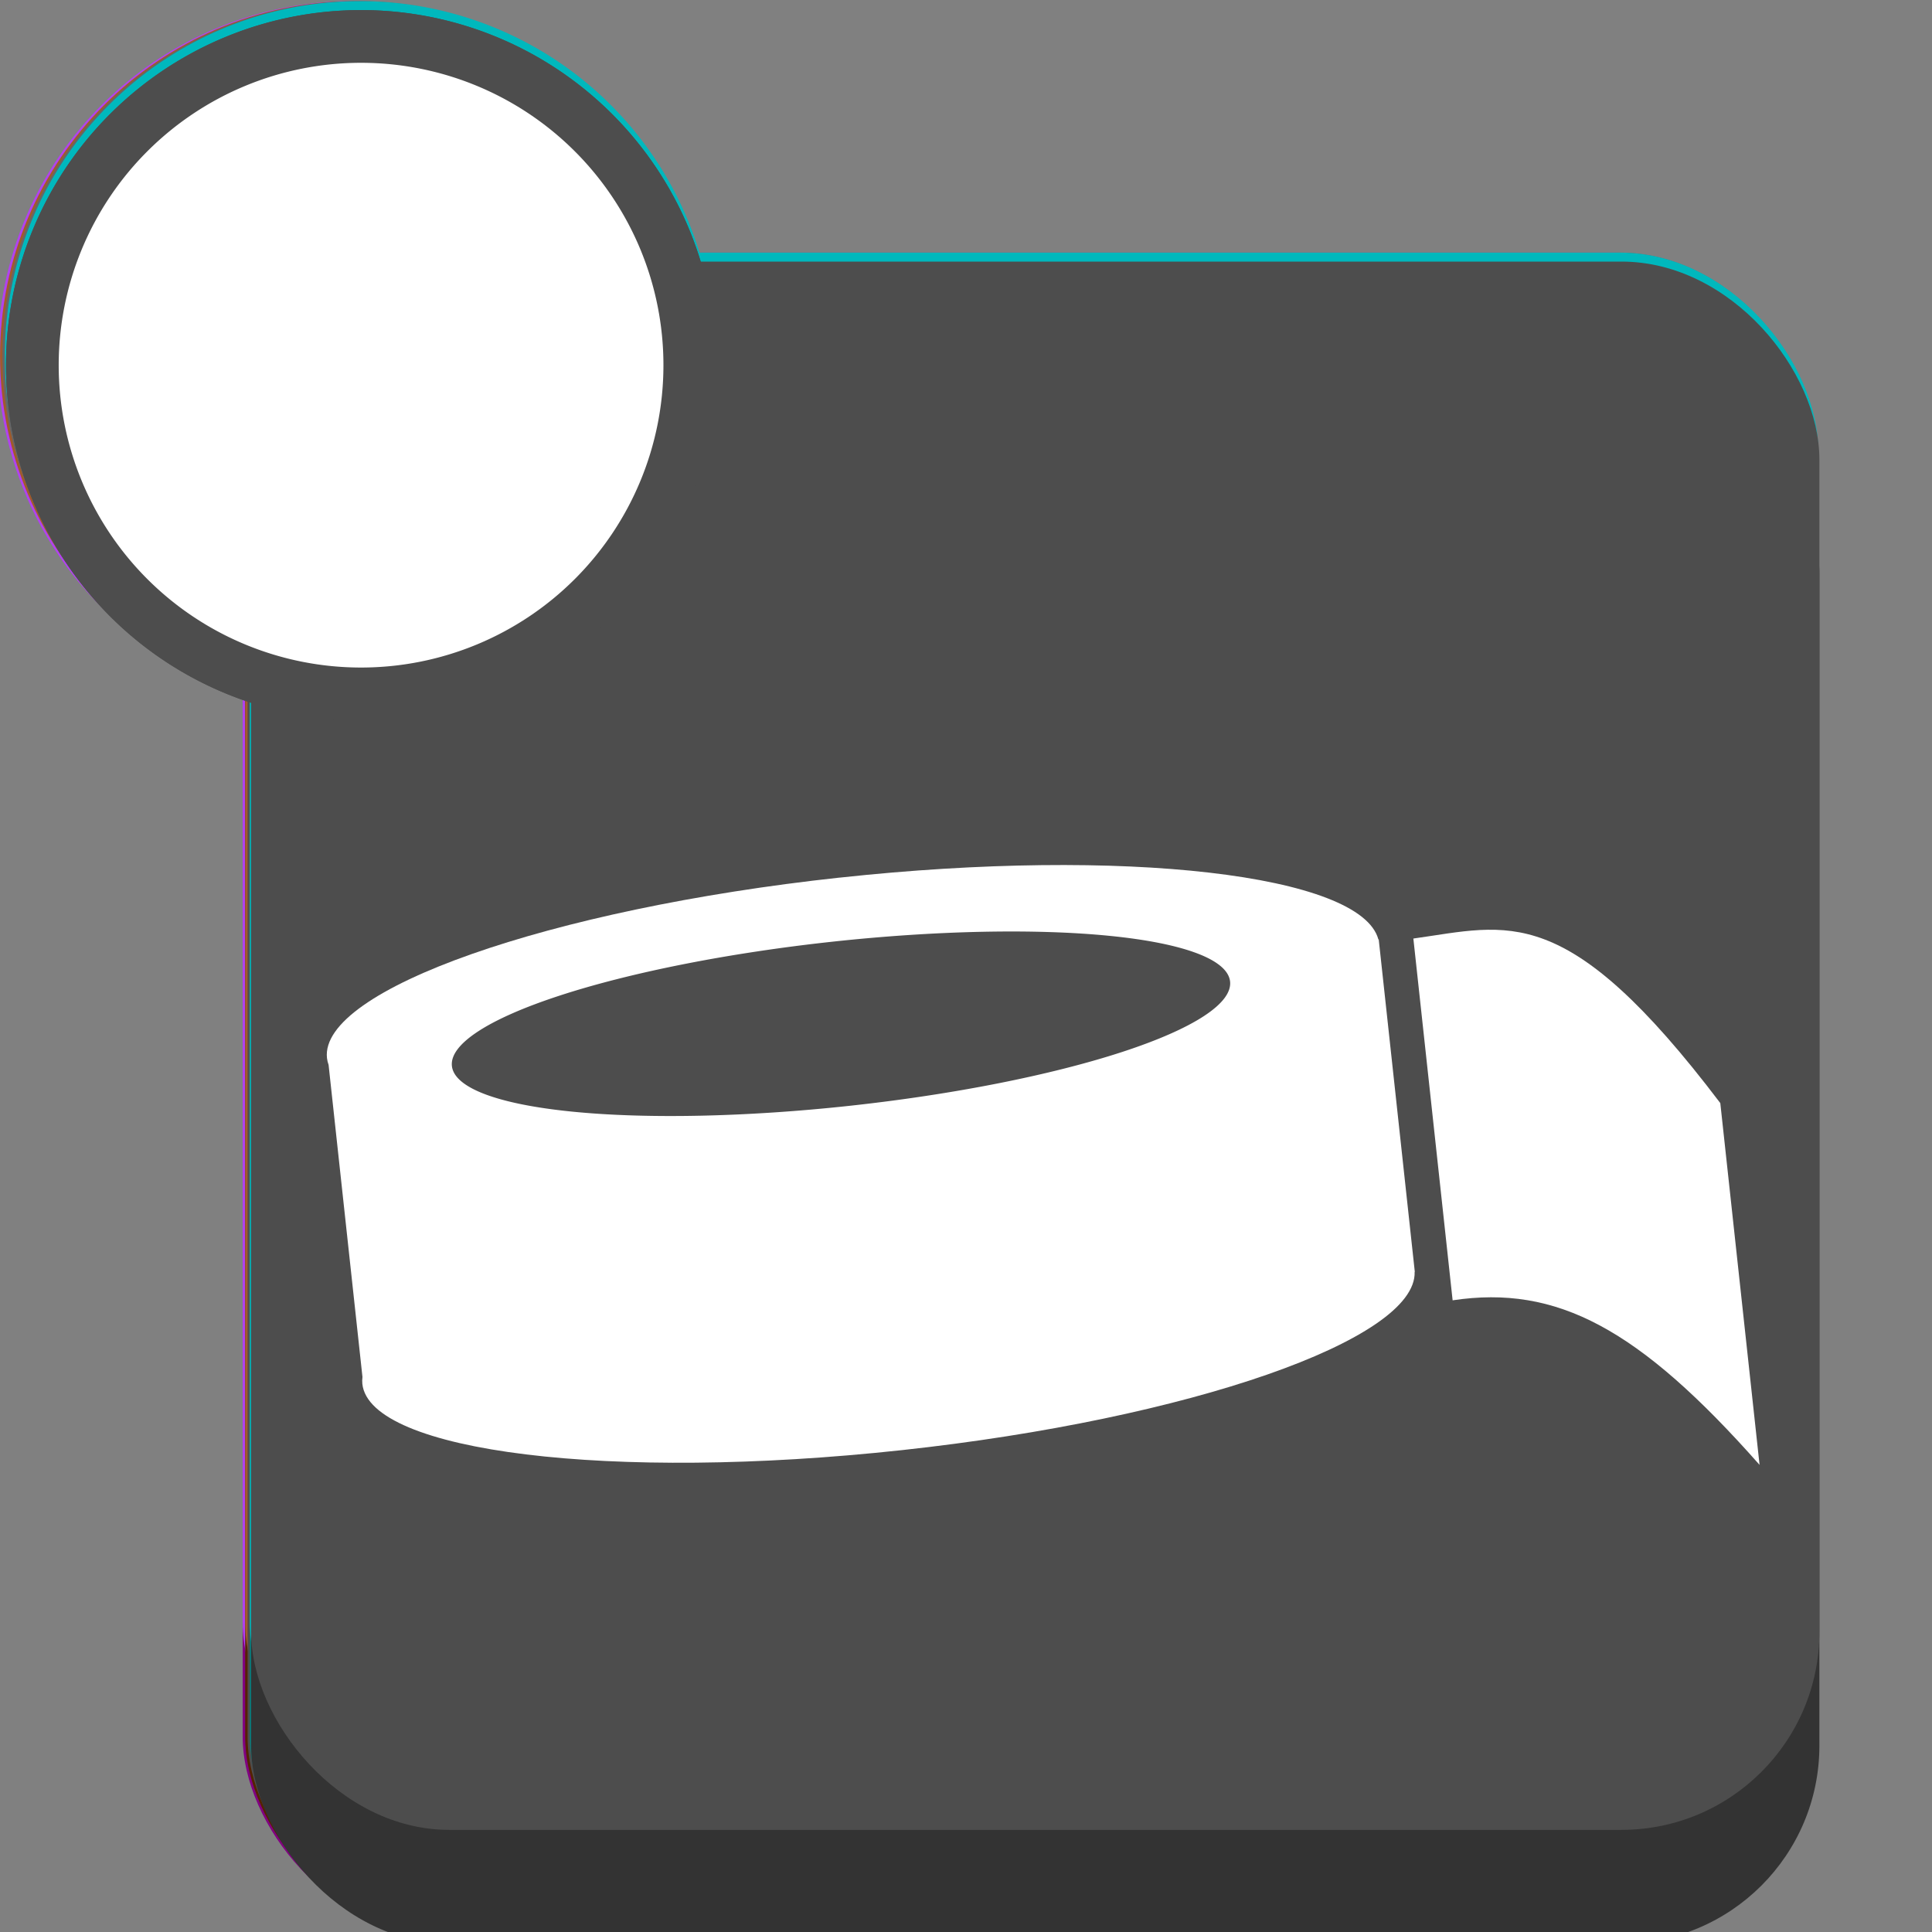 <?xml version="1.0" encoding="UTF-8" standalone="no"?>
<!-- Created with Inkscape (http://www.inkscape.org/) -->

<svg
   xmlns:dc="http://purl.org/dc/elements/1.1/"
   xmlns:cc="http://creativecommons.org/ns#"
   xmlns:rdf="http://www.w3.org/1999/02/22-rdf-syntax-ns#"
   xmlns:svg="http://www.w3.org/2000/svg"
   xmlns="http://www.w3.org/2000/svg"
   xmlns:sodipodi="http://sodipodi.sourceforge.net/DTD/sodipodi-0.dtd"
   xmlns:inkscape="http://www.inkscape.org/namespaces/inkscape"
   width="90"
   height="90"
   id="svg3803"
   version="1.1"
   inkscape:version="0.48.3.1 r9886"
   sodipodi:docname="resources.svg">
  <rect width="100%" height="100%" fill="#808080" stroke="none"/>
  <defs
     id="defs3805">
    <inkscape:path-effect
       effect="spiro"
       id="path-effect6296"
       is_visible="true" />
    <inkscape:perspective
       sodipodi:type="inkscape:persp3d"
       inkscape:vp_x="-41.2522 : 175.3937 : 0"
       inkscape:vp_y="0 : 1000 : 0"
       inkscape:vp_z="-1272.743 : -1193.8189 : 1"
       inkscape:persp3d-origin="-1313.9952 : -1369.2126 : 1"
       id="perspective6254" />
    <inkscape:path-effect
       effect="spiro"
       id="path-effect4171"
       is_visible="true" />
  </defs>
  <sodipodi:namedview
     id="base"
     pagecolor="#ffffff"
     bordercolor="#666666"
     borderopacity="1.0"
     inkscape:pageopacity="0.0"
     inkscape:pageshadow="2"
     inkscape:zoom="2"
     inkscape:cx="33.448235"
     inkscape:cy="15.903403"
     inkscape:document-units="px"
     inkscape:current-layer="layer2"
     showgrid="false"
     inkscape:window-width="1920"
     inkscape:window-height="1018"
     inkscape:window-x="-8"
     inkscape:window-y="-8"
     inkscape:window-maximized="1"
     showguides="true"
     inkscape:guide-bbox="true"
     units="in"
     inkscape:snap-global="true"
     inkscape:snap-page="true"
     inkscape:snap-bbox="true"
     inkscape:bbox-paths="true"
     inkscape:bbox-nodes="true"
     inkscape:snap-nodes="false"
     inkscape:snap-grids="false"
     inkscape:snap-to-guides="true" />
  <g
     inkscape:label="string layer"
     inkscape:groupmode="layer"
     id="layer1"
     transform="translate(0,-962.36)"
     style="display:inline">
    <g
       id="string"
       inkscape:label="#g5447"
       transform="matrix(0.331,0,0,0.331,113.716,951.948)">
      <rect
         inkscape:export-ydpi="56.406223"
         inkscape:export-xdpi="56.406223"
         inkscape:export-filename="G:\apmeneel\Dropbox\Art\Junk Land\string.png"
         style="fill:#800080;fill-opacity:1;fill-rule:nonzero;stroke:none"
         id="rect4589"
         width="220.714"
         height="220.714"
         x="-309.398"
         y="83.007"
         ry="27.857" />
      <rect
         inkscape:export-ydpi="56.406223"
         inkscape:export-xdpi="56.406223"
         inkscape:export-filename="G:\apmeneel\Dropbox\Art\Junk Land\string.png"
         ry="27.857"
         y="67.007"
         x="-309.398"
         height="220.714"
         width="220.714"
         id="rect2985-1"
         style="fill:#b142f0;fill-opacity:1;fill-rule:nonzero;stroke:none" />
      <path
         inkscape:export-ydpi="56.406223"
         inkscape:export-xdpi="56.406223"
         inkscape:export-filename="G:\apmeneel\Dropbox\Art\Junk Land\string.png"
         transform="matrix(0.757,0,0,0.757,-456.038,-167.921)"
         d="m 275.267,329.598 a 61.114,61.114 0 1 1 -122.228,0 61.114,61.114 0 1 1 122.228,0 z"
         sodipodi:ry="61.114227"
         sodipodi:rx="61.114227"
         sodipodi:cy="329.59805"
         sodipodi:cx="214.15234"
         id="path3817-7"
         style="fill:#ffffff;fill-opacity:1;fill-rule:nonzero;stroke:#b142f0;stroke-width:9.8;stroke-linecap:round;stroke-linejoin:round;stroke-miterlimit:4;stroke-opacity:1;stroke-dasharray:none;stroke-dashoffset:0"
         sodipodi:type="arc" />
      <path
         inkscape:export-ydpi="56.406223"
         inkscape:export-xdpi="56.406223"
         inkscape:export-filename="G:\apmeneel\Dropbox\Art\Junk Land\string.png"
         sodipodi:nodetypes="czzc"
         inkscape:connector-curvature="0"
         id="path6720"
         d="m -163.483,193.22 c 12.31,7.082 22.85,11.558 35.549,21.047 12.7,9.489 30.371,23.578 13.931,30.807 -16.439,7.228 -68.523,-17.676 -85.552,8.861"
         style="fill:none;stroke:#ffffff;stroke-width:6.25;stroke-linecap:round;stroke-linejoin:miter;stroke-miterlimit:4;stroke-opacity:1;stroke-dasharray:none" />
      <path
         inkscape:export-ydpi="56.406223"
         inkscape:export-xdpi="56.406223"
         inkscape:export-filename="G:\apmeneel\Dropbox\Art\Junk Land\string.png"
         transform="matrix(0.708,0,0,0.708,-485.779,-156.773)"
         d="m 473.762,467.484 a 86.873,86.873 0 1 1 -173.746,0 86.873,86.873 0 1 1 173.746,0 z"
         sodipodi:ry="86.873116"
         sodipodi:rx="86.873116"
         sodipodi:cy="467.48386"
         sodipodi:cx="386.88843"
         id="path3806"
         style="fill:#ffffff;fill-opacity:1;fill-rule:nonzero;stroke:#b142f0;stroke-width:8.822;stroke-linecap:round;stroke-linejoin:round;stroke-miterlimit:4;stroke-opacity:1;stroke-dasharray:none;stroke-dashoffset:0"
         sodipodi:type="arc" />
      <path
         inkscape:export-ydpi="56.406223"
         inkscape:export-xdpi="56.406223"
         inkscape:export-filename="G:\apmeneel\Dropbox\Art\Junk Land\string.png"
         style="fill:none;stroke:#b142f0;stroke-width:6.25;stroke-linecap:butt;stroke-linejoin:miter;stroke-miterlimit:4;stroke-opacity:1;stroke-dasharray:none"
         d="m -138.759,142.326 c -38.955,25.615 -86.107,29.699 -134.166,24.455 l -13.955,-2.152"
         id="path3769"
         inkscape:connector-curvature="0"
         sodipodi:nodetypes="ccc" />
      <path
         inkscape:export-ydpi="56.406223"
         inkscape:export-xdpi="56.406223"
         inkscape:export-filename="G:\apmeneel\Dropbox\Art\Junk Land\string.png"
         sodipodi:nodetypes="ccc"
         inkscape:connector-curvature="0"
         id="path3771"
         d="m -137.643,155.435 c -38.955,25.615 -86.107,29.699 -134.166,24.455 l -13.955,-2.152"
         style="fill:none;stroke:#b142f0;stroke-width:6.25;stroke-linecap:butt;stroke-linejoin:miter;stroke-miterlimit:4;stroke-opacity:1;stroke-dasharray:none" />
      <path
         inkscape:export-ydpi="56.406223"
         inkscape:export-xdpi="56.406223"
         inkscape:export-filename="G:\apmeneel\Dropbox\Art\Junk Land\string.png"
         style="fill:none;stroke:#b142f0;stroke-width:6.25;stroke-linecap:butt;stroke-linejoin:miter;stroke-miterlimit:4;stroke-opacity:1;stroke-dasharray:none"
         d="m -274.721,206.003 c 14.097,-44.44 42.905,-71.144 83.52,-97.366 l 12.19,-7.125"
         id="path3773"
         inkscape:connector-curvature="0"
         sodipodi:nodetypes="ccc" />
      <path
         inkscape:export-ydpi="56.406223"
         inkscape:export-xdpi="56.406223"
         inkscape:export-filename="G:\apmeneel\Dropbox\Art\Junk Land\string.png"
         sodipodi:nodetypes="ccc"
         inkscape:connector-curvature="0"
         id="path3775"
         d="m -265.445,217.282 c 14.097,-44.44 38.53,-73.742 79.145,-99.964 l 12.19,-7.125"
         style="fill:none;stroke:#b142f0;stroke-width:6.25;stroke-linecap:butt;stroke-linejoin:miter;stroke-miterlimit:4;stroke-opacity:1;stroke-dasharray:none" />
      <path
         inkscape:export-ydpi="56.406223"
         inkscape:export-xdpi="56.406223"
         inkscape:export-filename="G:\apmeneel\Dropbox\Art\Junk Land\string.png"
         style="fill:none;stroke:#b142f0;stroke-width:6.25;stroke-linecap:butt;stroke-linejoin:miter;stroke-miterlimit:4;stroke-opacity:1;stroke-dasharray:none"
         d="m -256.494,226.448 c 14.097,-44.44 36.511,-72.72 77.126,-98.942 l 12.19,-7.125"
         id="path3777"
         inkscape:connector-curvature="0"
         sodipodi:nodetypes="ccc" />
    </g>
    <rect
       ry="0"
       y="-46.23"
       x="4091.037"
       height="350"
       width="350"
       id="rect12439"
       style="fill:#ffffff;stroke:none" />
  </g>
  <g
     inkscape:groupmode="layer"
     id="layer2"
     inkscape:label="wood layer"
     style="display:inline">
    <g
       id="wood"
       transform="matrix(0.331,0,0,0.331,16.424,-10.573)"
       inkscape:label="#g4817">
      <rect
         inkscape:export-ydpi="56.41"
         inkscape:export-xdpi="56.41"
         inkscape:export-filename="G:\apmeneel\Dropbox\Art\Junk Land\wood.png"
         style="fill:#552200;fill-opacity:1;fill-rule:nonzero;stroke:none"
         id="rect4587"
         width="220.714"
         height="220.714"
         x="-15.112"
         y="83.497"
         ry="27.857" />
      <rect
         inkscape:export-ydpi="56.41"
         inkscape:export-xdpi="56.41"
         inkscape:export-filename="G:\apmeneel\Dropbox\Art\Junk Land\wood.png"
         ry="27.857"
         y="67.497"
         x="-15.112"
         height="220.714"
         width="220.714"
         id="rect2985"
         style="fill:#a05a2c;fill-opacity:1;fill-rule:nonzero;stroke:none" />
      <path
         inkscape:export-ydpi="56.41"
         inkscape:export-xdpi="56.41"
         inkscape:export-filename="G:\apmeneel\Dropbox\Art\Junk Land\wood.png"
         transform="matrix(0.757,0,0,0.757,-161.752,-167.431)"
         d="m 275.267,329.598 c 0,33.752 -27.362,61.114 -61.114,61.114 -33.752,0 -61.114,-27.362 -61.114,-61.114 0,-33.752 27.362,-61.114 61.114,-61.114 33.752,0 61.114,27.362 61.114,61.114 z"
         sodipodi:ry="61.114227"
         sodipodi:rx="61.114227"
         sodipodi:cy="329.59805"
         sodipodi:cx="214.15234"
         id="path3817"
         style="fill:#ffffff;fill-opacity:1;fill-rule:nonzero;stroke:#a05a2c;stroke-width:9.8;stroke-linecap:round;stroke-linejoin:round;stroke-miterlimit:4;stroke-opacity:1;stroke-dasharray:none;stroke-dashoffset:0"
         sodipodi:type="arc" />
      <path
         inkscape:export-ydpi="56.41"
         inkscape:export-xdpi="56.41"
         inkscape:export-filename="G:\apmeneel\Dropbox\Art\Junk Land\wood.png"
         sodipodi:nodetypes="cccccsscccccsscccscc"
         inkscape:connector-curvature="0"
         id="path4969"
         d="m 143.723,91.038 c -10.299,0 -19.773,4.129 -27.257,11.021 -0.007,0.004 -0.011,0.017 -0.019,0.022 -0.246,0.164 -0.485,0.338 -0.727,0.519 l -6.723,4.359 c -2.826,-5.874 -8.252,-9.115 -10.361,-12.624 -3.611,-6.007 -9.007,2.258 -10.961,2.918 -4.867,1.643 -0.458,13.274 1.891,24.87 -21.525,13.142 -43.434,29.376 -65.325,48.763 -0.936,0.699 -1.799,1.494 -2.571,2.355 -0.007,0.006 -0.012,0.016 -0.019,0.022 -0.019,0.021 -0.037,0.044 -0.056,0.065 -9.817,9.281 -17.068,24.062 -17.55,40.712 -0.813,28.085 19.633,50.868 43.857,50.868 10.74,0 21.826,-4.495 30.335,-10.287 34.637,-25.673 59.585,-47.6 84.878,-66.599 0.65,-0.485 1.255,-1.012 1.826,-1.577 13.496,-8.675 26.9,-25.831 22.637,-44.515 -6.628,-29.044 -21.98,-51.225 -43.857,-50.89 z"
         style="fill:#a05a2c;fill-opacity:1;fill-rule:nonzero;stroke:#ffffff;stroke-width:5;stroke-linecap:round;stroke-linejoin:round;stroke-miterlimit:4;stroke-opacity:1;stroke-dasharray:none;stroke-dashoffset:0" />
      <path
         inkscape:export-ydpi="56.41"
         inkscape:export-xdpi="56.41"
         inkscape:export-filename="G:\apmeneel\Dropbox\Art\Junk Land\wood.png"
         sodipodi:nodetypes="sssss"
         inkscape:connector-curvature="0"
         id="path4978"
         d="m 93.769,214.772 c 5.168,28.552 -20.28,52.538 -45.297,52.538 -25.017,0 -45.297,-23.522 -45.297,-52.538 0,-29.016 20.28,-52.538 45.297,-52.538 20.868,0 40.046,23.522 45.297,52.538 z"
         style="fill:#a05a2c;fill-opacity:1;fill-rule:nonzero;stroke:#ffffff;stroke-width:3.75;stroke-linecap:round;stroke-linejoin:round;stroke-miterlimit:4;stroke-opacity:1;stroke-dashoffset:0" />
      <path
         inkscape:export-ydpi="56.41"
         inkscape:export-xdpi="56.41"
         inkscape:export-filename="G:\apmeneel\Dropbox\Art\Junk Land\wood.png"
         sodipodi:nodetypes="sssss"
         inkscape:connector-curvature="0"
         id="path4982"
         d="m 71.677,213.077 c 5.046,20.053 -12.927,37.442 -28.874,37.442 -15.947,0 -28.874,-16.763 -28.874,-37.442 0,-20.678 13.053,-35.441 28.874,-37.442 11.561,-1.462 23.194,14.87 28.874,37.442 z"
         style="fill:#a05a2c;fill-opacity:1;fill-rule:nonzero;stroke:#ffffff;stroke-width:3;stroke-linecap:round;stroke-linejoin:round;stroke-miterlimit:4;stroke-opacity:1;stroke-dasharray:none;stroke-dashoffset:0" />
      <path
         inkscape:export-ydpi="56.41"
         inkscape:export-xdpi="56.41"
         inkscape:export-filename="G:\apmeneel\Dropbox\Art\Junk Land\wood.png"
         sodipodi:nodetypes="sssss"
         inkscape:connector-curvature="0"
         id="path4984"
         d="m 50.527,210.047 c -1.377,10.593 -5.945,19.698 -13.234,19.277 -7.721,-0.446 -15.708,-11.308 -13.234,-19.277 3.215,-10.352 7.215,-16.072 13.234,-19.277 10.534,-5.609 15.021,5.522 13.234,19.277 z"
         style="fill:#a05a2c;fill-opacity:1;fill-rule:nonzero;stroke:#ffffff;stroke-width:2.498;stroke-linecap:round;stroke-linejoin:round;stroke-miterlimit:4;stroke-opacity:1;stroke-dasharray:none;stroke-dashoffset:0" />
      <path
         inkscape:export-ydpi="56.41"
         inkscape:export-xdpi="56.41"
         inkscape:export-filename="G:\apmeneel\Dropbox\Art\Junk Land\wood.png"
         sodipodi:nodetypes="csc"
         inkscape:connector-curvature="0"
         id="path4992"
         d="m 68.7,153.279 c 8.127,-3.92 16.764,-6.841 24.128,-12.597 12.982,-10.147 26.99,-20.446 44.087,-33.082"
         style="fill:none;stroke:#ffffff;stroke-width:3;stroke-linecap:round;stroke-linejoin:miter;stroke-miterlimit:4;stroke-opacity:1;stroke-dasharray:none" />
      <path
         inkscape:export-ydpi="56.41"
         inkscape:export-xdpi="56.41"
         inkscape:export-filename="G:\apmeneel\Dropbox\Art\Junk Land\wood.png"
         style="fill:none;stroke:#ffffff;stroke-width:3;stroke-linecap:round;stroke-linejoin:miter;stroke-miterlimit:4;stroke-opacity:1;stroke-dasharray:none"
         d="m 86.585,169.578 c 9.474,-3.651 21.482,-6.337 30.412,-14.854 14.076,-13.426 29.739,-25.821 45.468,-36.752"
         id="path4997"
         inkscape:connector-curvature="0"
         sodipodi:nodetypes="csc" />
      <path
         inkscape:export-ydpi="56.41"
         inkscape:export-xdpi="56.41"
         inkscape:export-filename="G:\apmeneel\Dropbox\Art\Junk Land\wood.png"
         sodipodi:nodetypes="csc"
         inkscape:connector-curvature="0"
         id="path4999"
         d="m 103.619,203.659 c 5.767,-4.767 13.073,-8.768 19.176,-14.196 14.917,-13.266 29.753,-27.948 49.039,-31.484"
         style="fill:none;stroke:#ffffff;stroke-width:3;stroke-linecap:round;stroke-linejoin:miter;stroke-miterlimit:4;stroke-opacity:1;stroke-dasharray:none" />
      <path
         inkscape:export-ydpi="56.41"
         inkscape:export-xdpi="56.41"
         inkscape:export-filename="G:\apmeneel\Dropbox\Art\Junk Land\wood.png"
         sodipodi:nodetypes="cc"
         inkscape:connector-curvature="0"
         id="path5004"
         d="m 88.164,122.475 c 11.496,-0.544 5.196,0.228 18.75,-1.215"
         style="fill:none;stroke:#ffffff;stroke-width:3;stroke-linecap:round;stroke-linejoin:miter;stroke-miterlimit:4;stroke-opacity:1;stroke-dasharray:none" />
    </g>
  </g>
  <g
     inkscape:groupmode="layer"
     id="layer3"
     inkscape:label="metal layer"
     style="display:inline">
    <g
       style="display:inline"
       id="metal"
       transform="matrix(0.331,0,0,0.331,-76.5,-10.529)"
       inkscape:label="#g5528">
      <rect
         inkscape:export-ydpi="56.349998"
         inkscape:export-xdpi="56.349998"
         inkscape:export-filename="G:\apmeneel\Dropbox\Art\Junk Land\metal.png"
         style="fill:#4d4d4d;fill-opacity:1;fill-rule:nonzero;stroke:none"
         id="rect4591"
         width="220.714"
         height="220.714"
         x="265.963"
         y="83.362"
         ry="27.857" />
      <rect
         inkscape:export-ydpi="56.349998"
         inkscape:export-xdpi="56.349998"
         inkscape:export-filename="G:\apmeneel\Dropbox\Art\Junk Land\metal.png"
         ry="27.857"
         y="67.362"
         x="266.216"
         height="220.714"
         width="220.714"
         id="rect2985-4"
         style="fill:#666666;fill-opacity:1;fill-rule:nonzero;stroke:none" />
      <path
         inkscape:export-ydpi="56.349998"
         inkscape:export-xdpi="56.349998"
         inkscape:export-filename="G:\apmeneel\Dropbox\Art\Junk Land\metal.png"
         transform="matrix(0.757,0,0,0.757,119.323,-167.566)"
         d="m 275.267,329.598 a 61.114,61.114 0 1 1 -122.228,0 61.114,61.114 0 1 1 122.228,0 z"
         sodipodi:ry="61.114227"
         sodipodi:rx="61.114227"
         sodipodi:cy="329.59805"
         sodipodi:cx="214.15234"
         id="path3817-0"
         style="fill:#ffffff;fill-opacity:1;fill-rule:nonzero;stroke:#666666;stroke-width:9.8;stroke-linecap:round;stroke-linejoin:round;stroke-miterlimit:4;stroke-opacity:1;stroke-dasharray:none;stroke-dashoffset:0"
         sodipodi:type="arc" />
      <path
         inkscape:export-ydpi="56.349998"
         inkscape:export-xdpi="56.349998"
         inkscape:export-filename="G:\apmeneel\Dropbox\Art\Junk Land\metal.png"
         sodipodi:nodetypes="csccsccc"
         inkscape:connector-curvature="0"
         id="rect4419"
         d="m 313.743,117.675 c -0.779,3.836 -1.228,7.764 -1.38,11.804 -1.295,34.414 22.256,63.86 55.352,72.106 26.726,29.301 42.884,43.215 65.378,75.648 8.607,5.902 12.894,1.6 18.614,-4.482 2.093,-2.225 -1.295,-6.461 -1.928,-9.678 -26.38,-28.697 -42.477,-48.465 -70.761,-77.355 -24.538,-25.064 -42.534,-50.73 -65.275,-68.044 z"
         style="fill:#ffffff;fill-opacity:1;fill-rule:nonzero;stroke:#666666;stroke-width:4.091;stroke-miterlimit:4;stroke-opacity:1;stroke-dasharray:none" />
      <path
         inkscape:export-ydpi="56.349998"
         inkscape:export-xdpi="56.349998"
         inkscape:export-filename="G:\apmeneel\Dropbox\Art\Junk Land\metal.png"
         sodipodi:nodetypes="ccssccsscccccccccccccccccccccc"
         inkscape:connector-curvature="0"
         id="rect4400"
         d="m 482.637,140.877 c -2.25,-0.381 -6.644,-6.872 -7.659,-7.061 -13.74,10.426 -13.167,12.533 -30.435,31.108 -1.258,1.354 -4.323,0.05 -3.2,-1.418 9.092,-11.886 21.925,-22.679 31.275,-32.59 0.425,0.823 -6.332,-4.907 -7.526,-6.493 -4.418,0.004 -19.451,18.233 -32.734,31.07 -1.098,1.061 -3.297,-1.168 -2.11,-2.13 14.359,-11.641 25.442,-24.017 31.348,-33.499 -1.828,-2.098 -5.284,-5.142 -6.593,-6.831 -12.34,13.723 -19.759,23.938 -36.761,37.484 -4.581,4.219 -10.749,10.981 -10.188,17.199 0.086,0.889 0.481,1.579 0.527,2.483 -0.33,1.123 -1.687,2.134 -2.523,3.18 -6.011,6.668 -21.536,23.173 -27.578,29.821 -5.305,5.708 -11.267,10.695 -16.894,16.047 -8.591,7.967 -34.616,31.905 -43.139,39.957 -2.295,2.179 -2.958,4.397 -3.78,6.86 -0.982,2.925 -2.094,5.667 -1.733,7.861 0.444,2.483 1.068,4.913 2.799,6.323 1.899,1.65 4.806,2.298 8.346,1.61 2.97,-0.585 6.444,-2.285 9.656,-4.852 2.408,-1.872 4.547,-4.205 6.541,-6.523 7.363,-8.193 32.216,-32.311 39.847,-40.312 6.447,-6.732 13.115,-13.287 20.019,-19.514 4.698,-4.278 19.253,-18.057 24.075,-22.119 1.124,-1.036 2.057,-0.706 2.755,-0.531 6.598,1.277 12.885,-4.114 17.289,-8.519 16.637,-18.226 24.724,-23.287 38.376,-38.61 z"
         style="fill:#ffffff;fill-opacity:1;fill-rule:nonzero;stroke:#666666;stroke-width:2.459;stroke-miterlimit:4;stroke-opacity:1;stroke-dasharray:none" />
    </g>
  </g>
  <g
     inkscape:groupmode="layer"
     id="layer4"
     inkscape:label="glass layer"
     style="display:inline">
    <g
       style="display:inline"
       id="glass"
       transform="matrix(0.331,0,0,0.331,-166.727,-10.339)"
       inkscape:label="#g4504">
      <rect
         inkscape:export-ydpi="56.41"
         inkscape:export-xdpi="56.41"
         inkscape:export-filename="G:\apmeneel\Dropbox\Art\Junk Land\glass.png"
         ry="27.857"
         y="82.788"
         x="538.878"
         height="220.714"
         width="220.714"
         id="rect4593"
         style="fill:#008080;fill-opacity:1;fill-rule:nonzero;stroke:none" />
      <rect
         inkscape:export-ydpi="56.41"
         inkscape:export-xdpi="56.41"
         inkscape:export-filename="G:\apmeneel\Dropbox\Art\Junk Land\glass.png"
         style="fill:#00b8bd;fill-opacity:1;fill-rule:nonzero;stroke:none"
         id="rect4002"
         width="220.714"
         height="220.714"
         x="538.878"
         y="66.788"
         ry="27.857" />
      <path
         inkscape:export-ydpi="56.41"
         inkscape:export-xdpi="56.41"
         inkscape:export-filename="G:\apmeneel\Dropbox\Art\Junk Land\glass.png"
         sodipodi:type="arc"
         style="fill:#ffffff;fill-opacity:1;fill-rule:nonzero;stroke:#00b8bd;stroke-width:9.8;stroke-linecap:round;stroke-linejoin:round;stroke-miterlimit:4;stroke-opacity:1;stroke-dasharray:none;stroke-dashoffset:0"
         id="path4004"
         sodipodi:cx="214.15234"
         sodipodi:cy="329.59805"
         sodipodi:rx="61.114227"
         sodipodi:ry="61.114227"
         d="m 275.267,329.598 a 61.114,61.114 0 1 1 -122.228,0 61.114,61.114 0 1 1 122.228,0 z"
         transform="matrix(0.757,0,0,0.757,392.238,-168.141)" />
      <path
         inkscape:export-ydpi="56.41"
         inkscape:export-xdpi="56.41"
         inkscape:export-filename="G:\apmeneel\Dropbox\Art\Junk Land\glass.png"
         sodipodi:nodetypes="ccccc"
         inkscape:connector-curvature="0"
         id="rect4539"
         d="m 648.985,180.029 15.602,0 c -2.943,30.089 -1.561,60.72 0,91.372 l -15.602,0 c 2.066,-30.269 4.107,-60.541 0,-91.372 z"
         style="fill:#ffffff;fill-opacity:1;fill-rule:nonzero;stroke:#00b8bd;stroke-width:3.62;stroke-linecap:round;stroke-linejoin:round;stroke-miterlimit:4;stroke-opacity:1;stroke-dashoffset:0" />
      <path
         inkscape:export-ydpi="56.41"
         inkscape:export-xdpi="56.41"
         inkscape:export-filename="G:\apmeneel\Dropbox\Art\Junk Land\glass.png"
         sodipodi:nodetypes="sssss"
         inkscape:connector-curvature="0"
         id="path4534"
         d="m 702.501,131.617 c 0.552,31.639 -20.467,57.295 -45.714,57.295 -25.247,0 -45.714,-25.652 -45.714,-57.295 0,-48.71 14.015,-22.448 45.967,-22.448 34.39,0 44.6,-26.915 45.462,22.448 z"
         style="fill:#ffffff;fill-opacity:1;fill-rule:nonzero;stroke:#00b8bd;stroke-width:3.62;stroke-linecap:round;stroke-linejoin:round;stroke-miterlimit:4;stroke-opacity:1;stroke-dashoffset:0" />
      <path
         inkscape:export-ydpi="56.41"
         inkscape:export-xdpi="56.41"
         inkscape:export-filename="G:\apmeneel\Dropbox\Art\Junk Land\glass.png"
         sodipodi:nodetypes="ccsc"
         inkscape:connector-curvature="0"
         id="path4541"
         d="m 707.034,274.778 -100.496,0 c 16.162,-11.836 32.41,-11.966 50.248,-12.224 13.49,-0.195 27.621,-0.044 50.248,12.224 z"
         style="fill:#ffffff;fill-opacity:1;fill-rule:nonzero;stroke:#00b8bd;stroke-width:2.426;stroke-linecap:round;stroke-linejoin:round;stroke-miterlimit:4;stroke-opacity:1;stroke-dashoffset:0" />
      <path
         inkscape:export-ydpi="56.41"
         inkscape:export-xdpi="56.41"
         inkscape:export-filename="G:\apmeneel\Dropbox\Art\Junk Land\glass.png"
         sodipodi:nodetypes="cccc"
         inkscape:connector-curvature="0"
         id="path4554"
         d="m 690.599,76.772 -26.826,49.568 17.011,13.81 14.629,39.01"
         style="fill:none;stroke:#00b8bd;stroke-width:2.414;stroke-linecap:butt;stroke-linejoin:miter;stroke-miterlimit:4;stroke-opacity:1;stroke-dasharray:none" />
    </g>
  </g>
  <g
     inkscape:groupmode="layer"
     id="layer5"
     inkscape:label="duct_tape layer"
     style="display:inline">
    <g
       style="display:inline"
       id="duct_tape"
       transform="matrix(0.331,0,0,0.331,-213.788,-359.48)"
       inkscape:label="#g4819">
      <rect
         ry="27.857"
         y="1138.858"
         x="681.227"
         height="220.714"
         width="220.714"
         id="rect3200"
         style="fill:#333333;fill-opacity:1;fill-rule:nonzero;stroke:none"
         inkscape:export-filename="G:\apmeneel\Dropbox\Art\Junk Land\duct tape.png"
         inkscape:export-xdpi="56.41"
         inkscape:export-ydpi="56.41" />
      <rect
         style="fill:#4d4d4d;fill-opacity:1;fill-rule:nonzero;stroke:none"
         id="rect3202"
         width="220.714"
         height="220.714"
         x="681.227"
         y="1122.858"
         ry="27.857"
         inkscape:export-filename="G:\apmeneel\Dropbox\Art\Junk Land\duct tape.png"
         inkscape:export-xdpi="56.41"
         inkscape:export-ydpi="56.41" />
      <path
         sodipodi:type="arc"
         style="fill:#ffffff;fill-opacity:1;fill-rule:nonzero;stroke:#4d4d4d;stroke-width:9.8;stroke-linecap:round;stroke-linejoin:round;stroke-miterlimit:4;stroke-opacity:1;stroke-dasharray:none;stroke-dashoffset:0"
         id="path3204"
         sodipodi:cx="214.15234"
         sodipodi:cy="329.59805"
         sodipodi:rx="61.114227"
         sodipodi:ry="61.114227"
         d="m 275.267,329.598 a 61.114,61.114 0 1 1 -122.228,0 61.114,61.114 0 1 1 122.228,0 z"
         transform="matrix(0.757,0,0,0.757,534.587,887.93)"
         inkscape:export-filename="G:\apmeneel\Dropbox\Art\Junk Land\duct tape.png"
         inkscape:export-xdpi="56.41"
         inkscape:export-ydpi="56.41" />
      <path
         inkscape:export-ydpi="56.41"
         inkscape:export-xdpi="56.41"
         inkscape:export-filename="G:\apmeneel\Dropbox\Art\Junk Land\duct tape.png"
         inkscape:connector-curvature="0"
         id="path6113"
         d="m 764.062,1209.551 c -40.891,4.438 -73.201,15.805 -72.16,25.392 0.035,0.327 0.117,0.656 0.228,0.97 l 4.767,43.922 c -0.041,0.331 -0.052,0.649 -0.016,0.976 1.041,9.588 35.036,13.758 75.928,9.319 40.455,-4.391 72.497,-15.567 72.168,-25.089 l 0.024,0 -5.011,-46.169 -0.068,-0.622 -0.048,0.01 c -2.423,-9.143 -35.82,-13.043 -75.812,-8.703 z"
         style="fill:#ffffff;fill-opacity:1;fill-rule:nonzero;stroke:none" />
      <path
         inkscape:export-ydpi="56.41"
         inkscape:export-xdpi="56.41"
         inkscape:export-filename="G:\apmeneel\Dropbox\Art\Junk Land\duct tape.png"
         transform="matrix(0.847,-0.092,0.064,0.586,388.57,1024.579)"
         d="m 476.792,415.461 a 64.65,19.698 0 1 1 -129.3,0 64.65,19.698 0 1 1 129.3,0 z"
         sodipodi:ry="19.697975"
         sodipodi:rx="64.649765"
         sodipodi:cy="415.461"
         sodipodi:cx="412.14224"
         id="path6122"
         style="fill:#4d4d4d;fill-opacity:1;fill-rule:nonzero;stroke:none"
         sodipodi:type="arc" />
      <path
         inkscape:export-ydpi="56.41"
         inkscape:export-xdpi="56.41"
         inkscape:export-filename="G:\apmeneel\Dropbox\Art\Junk Land\duct tape.png"
         sodipodi:nodetypes="ccccc"
         inkscape:connector-curvature="0"
         id="rect6124"
         d="m 844.797,1218.129 c 13.426,-1.87 21.492,-5.49 43.198,23.16 l 5.526,50.915 c -16.989,-19.223 -28.535,-25.365 -43.198,-23.16 z"
         style="fill:#ffffff;fill-opacity:1;fill-rule:nonzero;stroke:none" />
      <path
         inkscape:export-ydpi="56.41"
         inkscape:export-xdpi="56.41"
         inkscape:export-filename="G:\apmeneel\Dropbox\Art\Junk Land\duct tape.png"
         transform="matrix(0.757,0,0,0.757,534.587,887.93)"
         d="m 275.267,329.598 a 61.114,61.114 0 1 1 -122.228,0 61.114,61.114 0 1 1 122.228,0 z"
         sodipodi:ry="61.114227"
         sodipodi:rx="61.114227"
         sodipodi:cy="329.59805"
         sodipodi:cx="214.15234"
         id="path5654"
         style="fill:#ffffff;fill-opacity:1;fill-rule:nonzero;stroke:#4d4d4d;stroke-width:9.8;stroke-linecap:round;stroke-linejoin:round;stroke-miterlimit:4;stroke-opacity:1;stroke-dasharray:none;stroke-dashoffset:0"
         sodipodi:type="arc" />
    </g>
  </g>
</svg>
